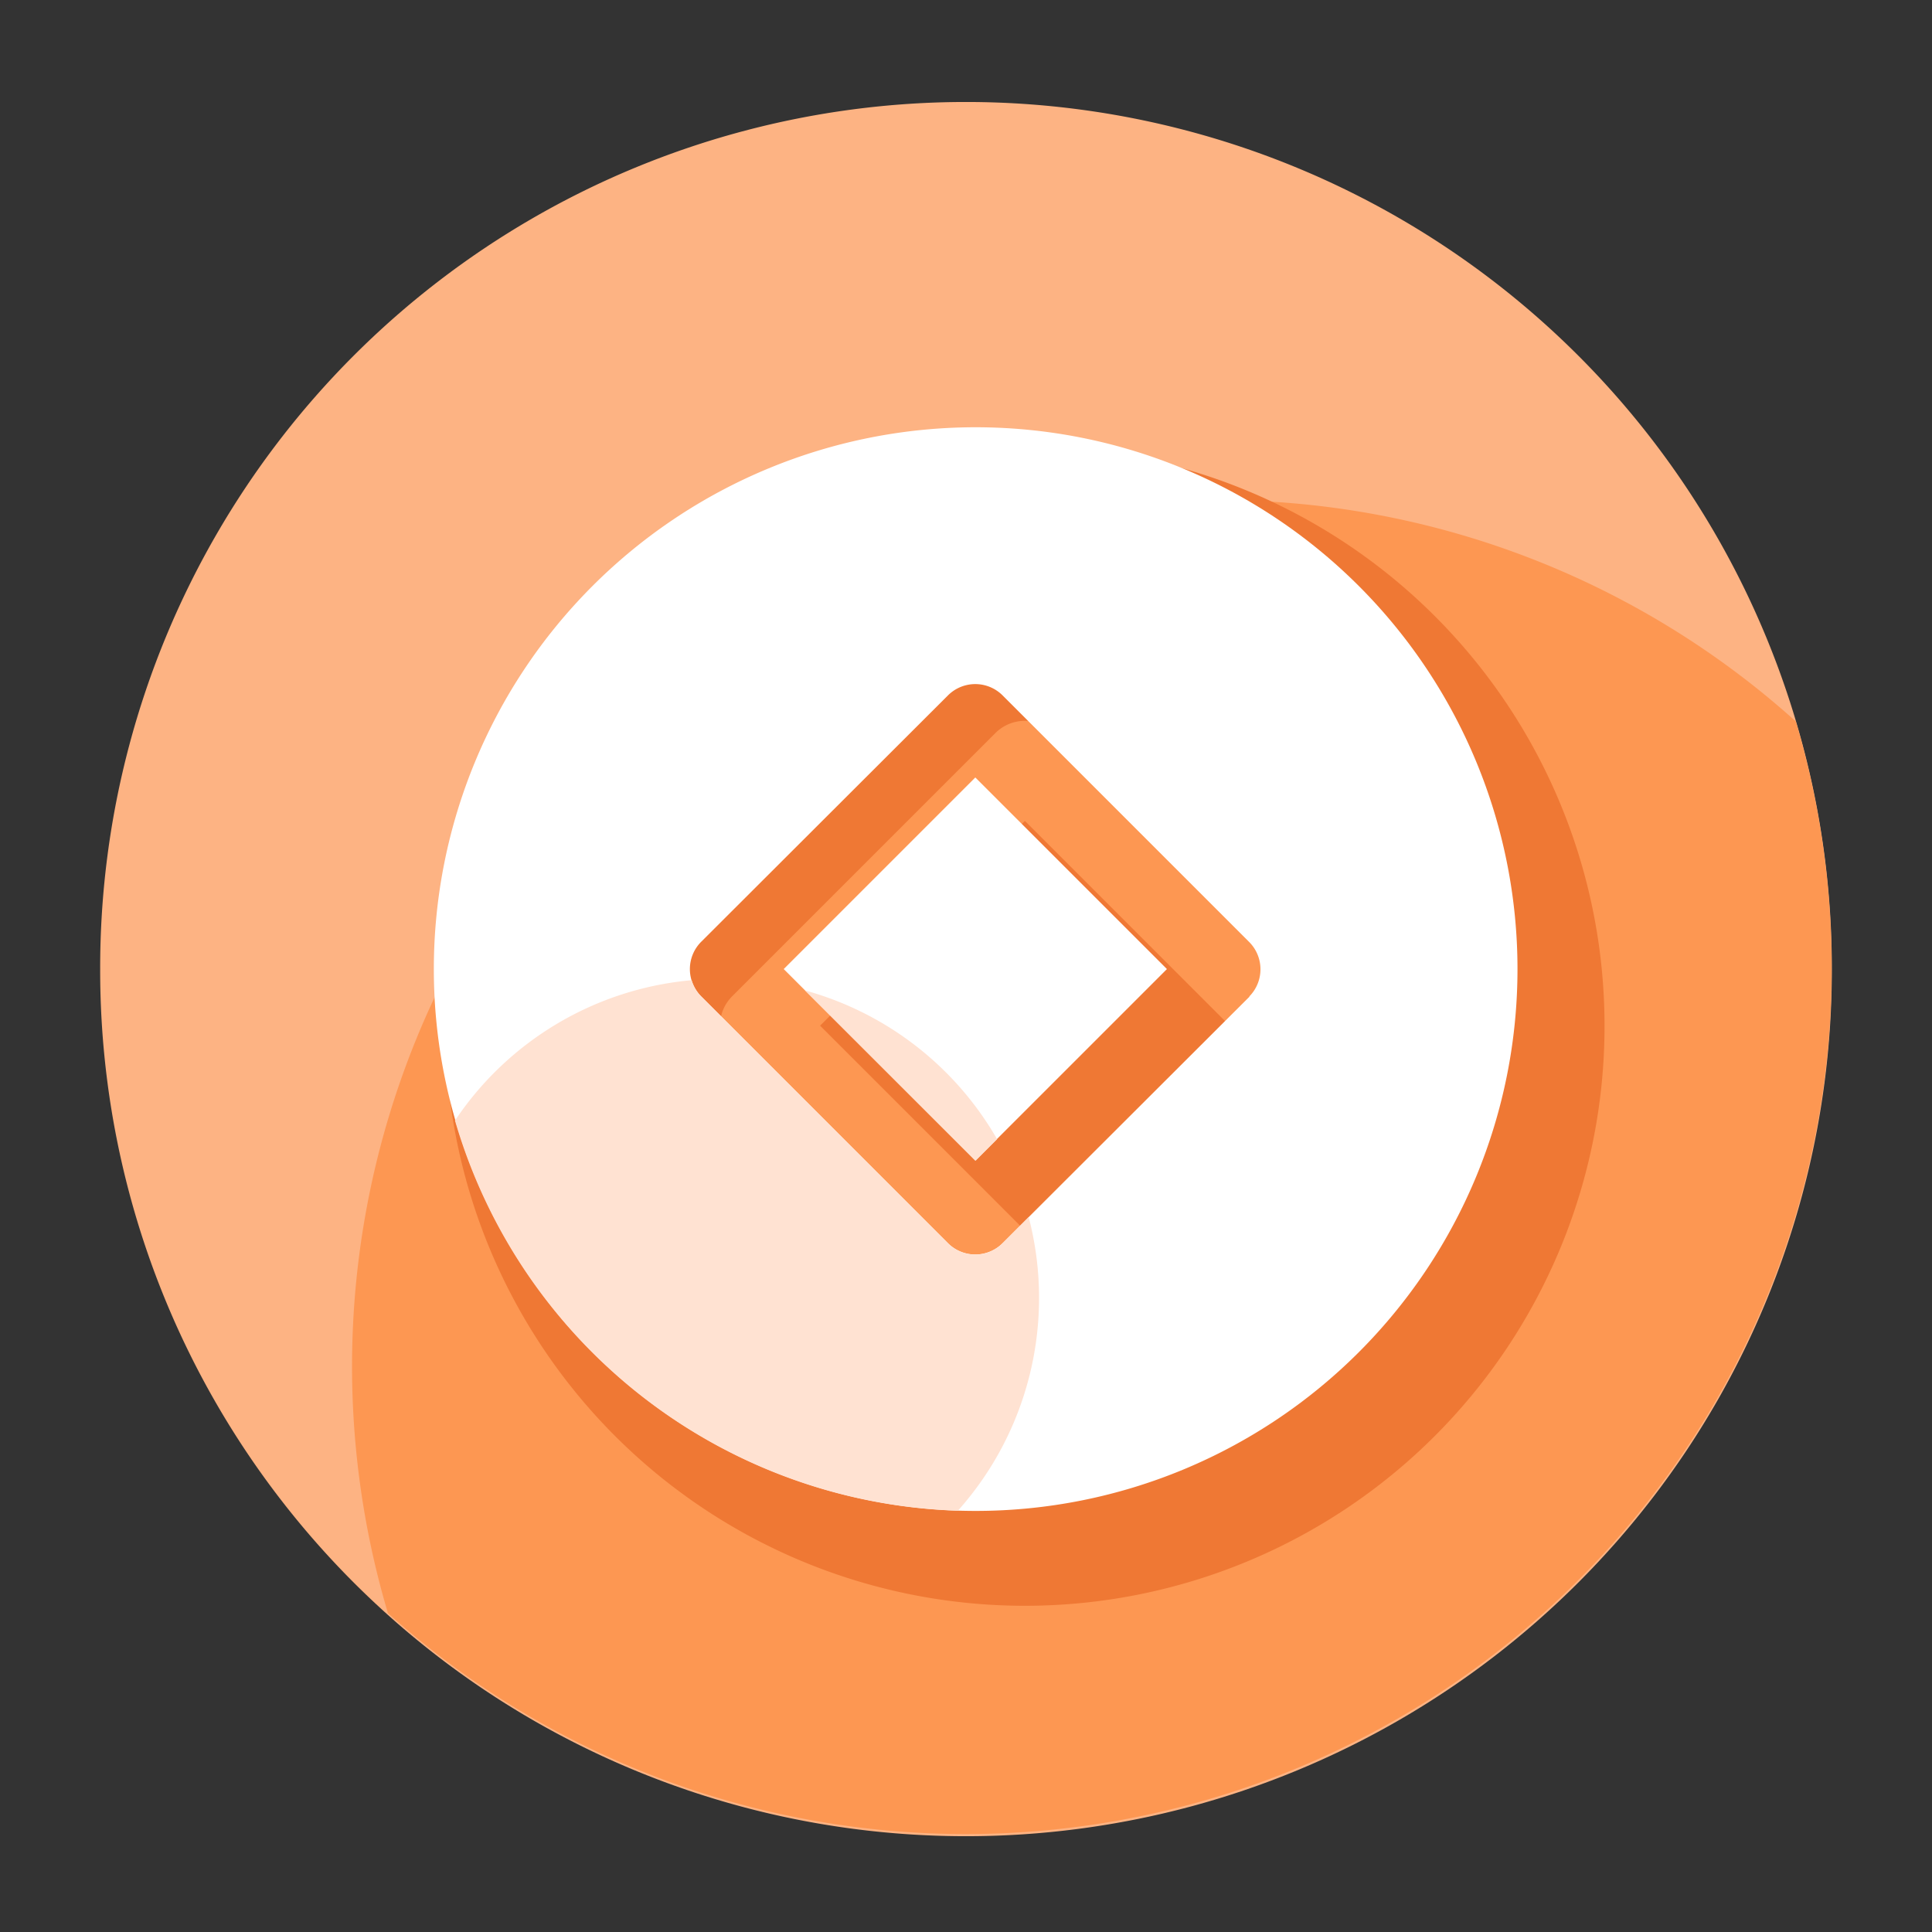 <?xml version="1.0" standalone="no"?><!DOCTYPE svg PUBLIC "-//W3C//DTD SVG 1.1//EN" "http://www.w3.org/Graphics/SVG/1.1/DTD/svg11.dtd"><svg t="1699361342510" class="icon" viewBox="0 0 1024 1024" version="1.1" xmlns="http://www.w3.org/2000/svg" p-id="4528" xmlns:xlink="http://www.w3.org/1999/xlink" width="200" height="200"><rect x="0" y="0" width="1024" height="1024" fill="#333333" stroke="none"/><path d="M512 513.638m-458.906 0a458.906 458.906 0 1 0 917.811 0 458.906 458.906 0 1 0-917.811 0Z" fill="#FDB383" p-id="4529"></path><path d="M645.427 265.062A459.162 459.162 0 0 0 205.619 855.04 459.008 459.008 0 0 0 951.808 382.362a456.96 456.96 0 0 0-306.381-117.299z" fill="#FD9752" p-id="4530"></path><path d="M434.668 543.626l108.539-108.544 108.539 108.544-108.544 108.539z" fill="#EF7834" p-id="4531"></path><path d="M543.232 236.698a307.2 307.2 0 1 0 307.2 307.2 306.944 306.944 0 0 0-307.2-307.2z m155.187 322.56l-139.622 139.622a22.016 22.016 0 0 1-31.13 0l-139.622-139.674a22.016 22.016 0 0 1 0-31.13l139.622-139.622a22.118 22.118 0 0 1 31.13 0l139.622 139.622a22.118 22.118 0 0 1 0 31.13z" fill="#EF7834" p-id="4532"></path><path d="M415.386 513.623l101.55-101.55 101.55 101.55-101.55 101.555z" fill="#FFFFFF" p-id="4533"></path><path d="M517.12 226.458a287.181 287.181 0 1 0 287.181 287.181A287.181 287.181 0 0 0 517.12 226.458z m145.203 301.722l-130.867 130.662a20.48 20.48 0 0 1-29.082 0L371.712 528.179a20.48 20.48 0 0 1 0-29.082L502.374 368.64a20.48 20.48 0 0 1 29.082 0l130.662 130.662a20.48 20.48 0 0 1 0 28.877z" fill="#FFFFFF" p-id="4534"></path><path d="M241.152 593.92a287.181 287.181 0 0 0 266.547 206.797 169.37 169.37 0 0 0 37.53-155.597l-13.773 13.773a20.48 20.48 0 0 1-29.082 0L371.712 528.179a21.043 21.043 0 0 1-5.12-8.653A168.96 168.96 0 0 0 241.152 593.92zM426.701 524.954L517.12 615.168l11.366-11.366a169.267 169.267 0 0 0-101.786-78.848z" fill="#FFE2D2" p-id="4535"></path></svg>